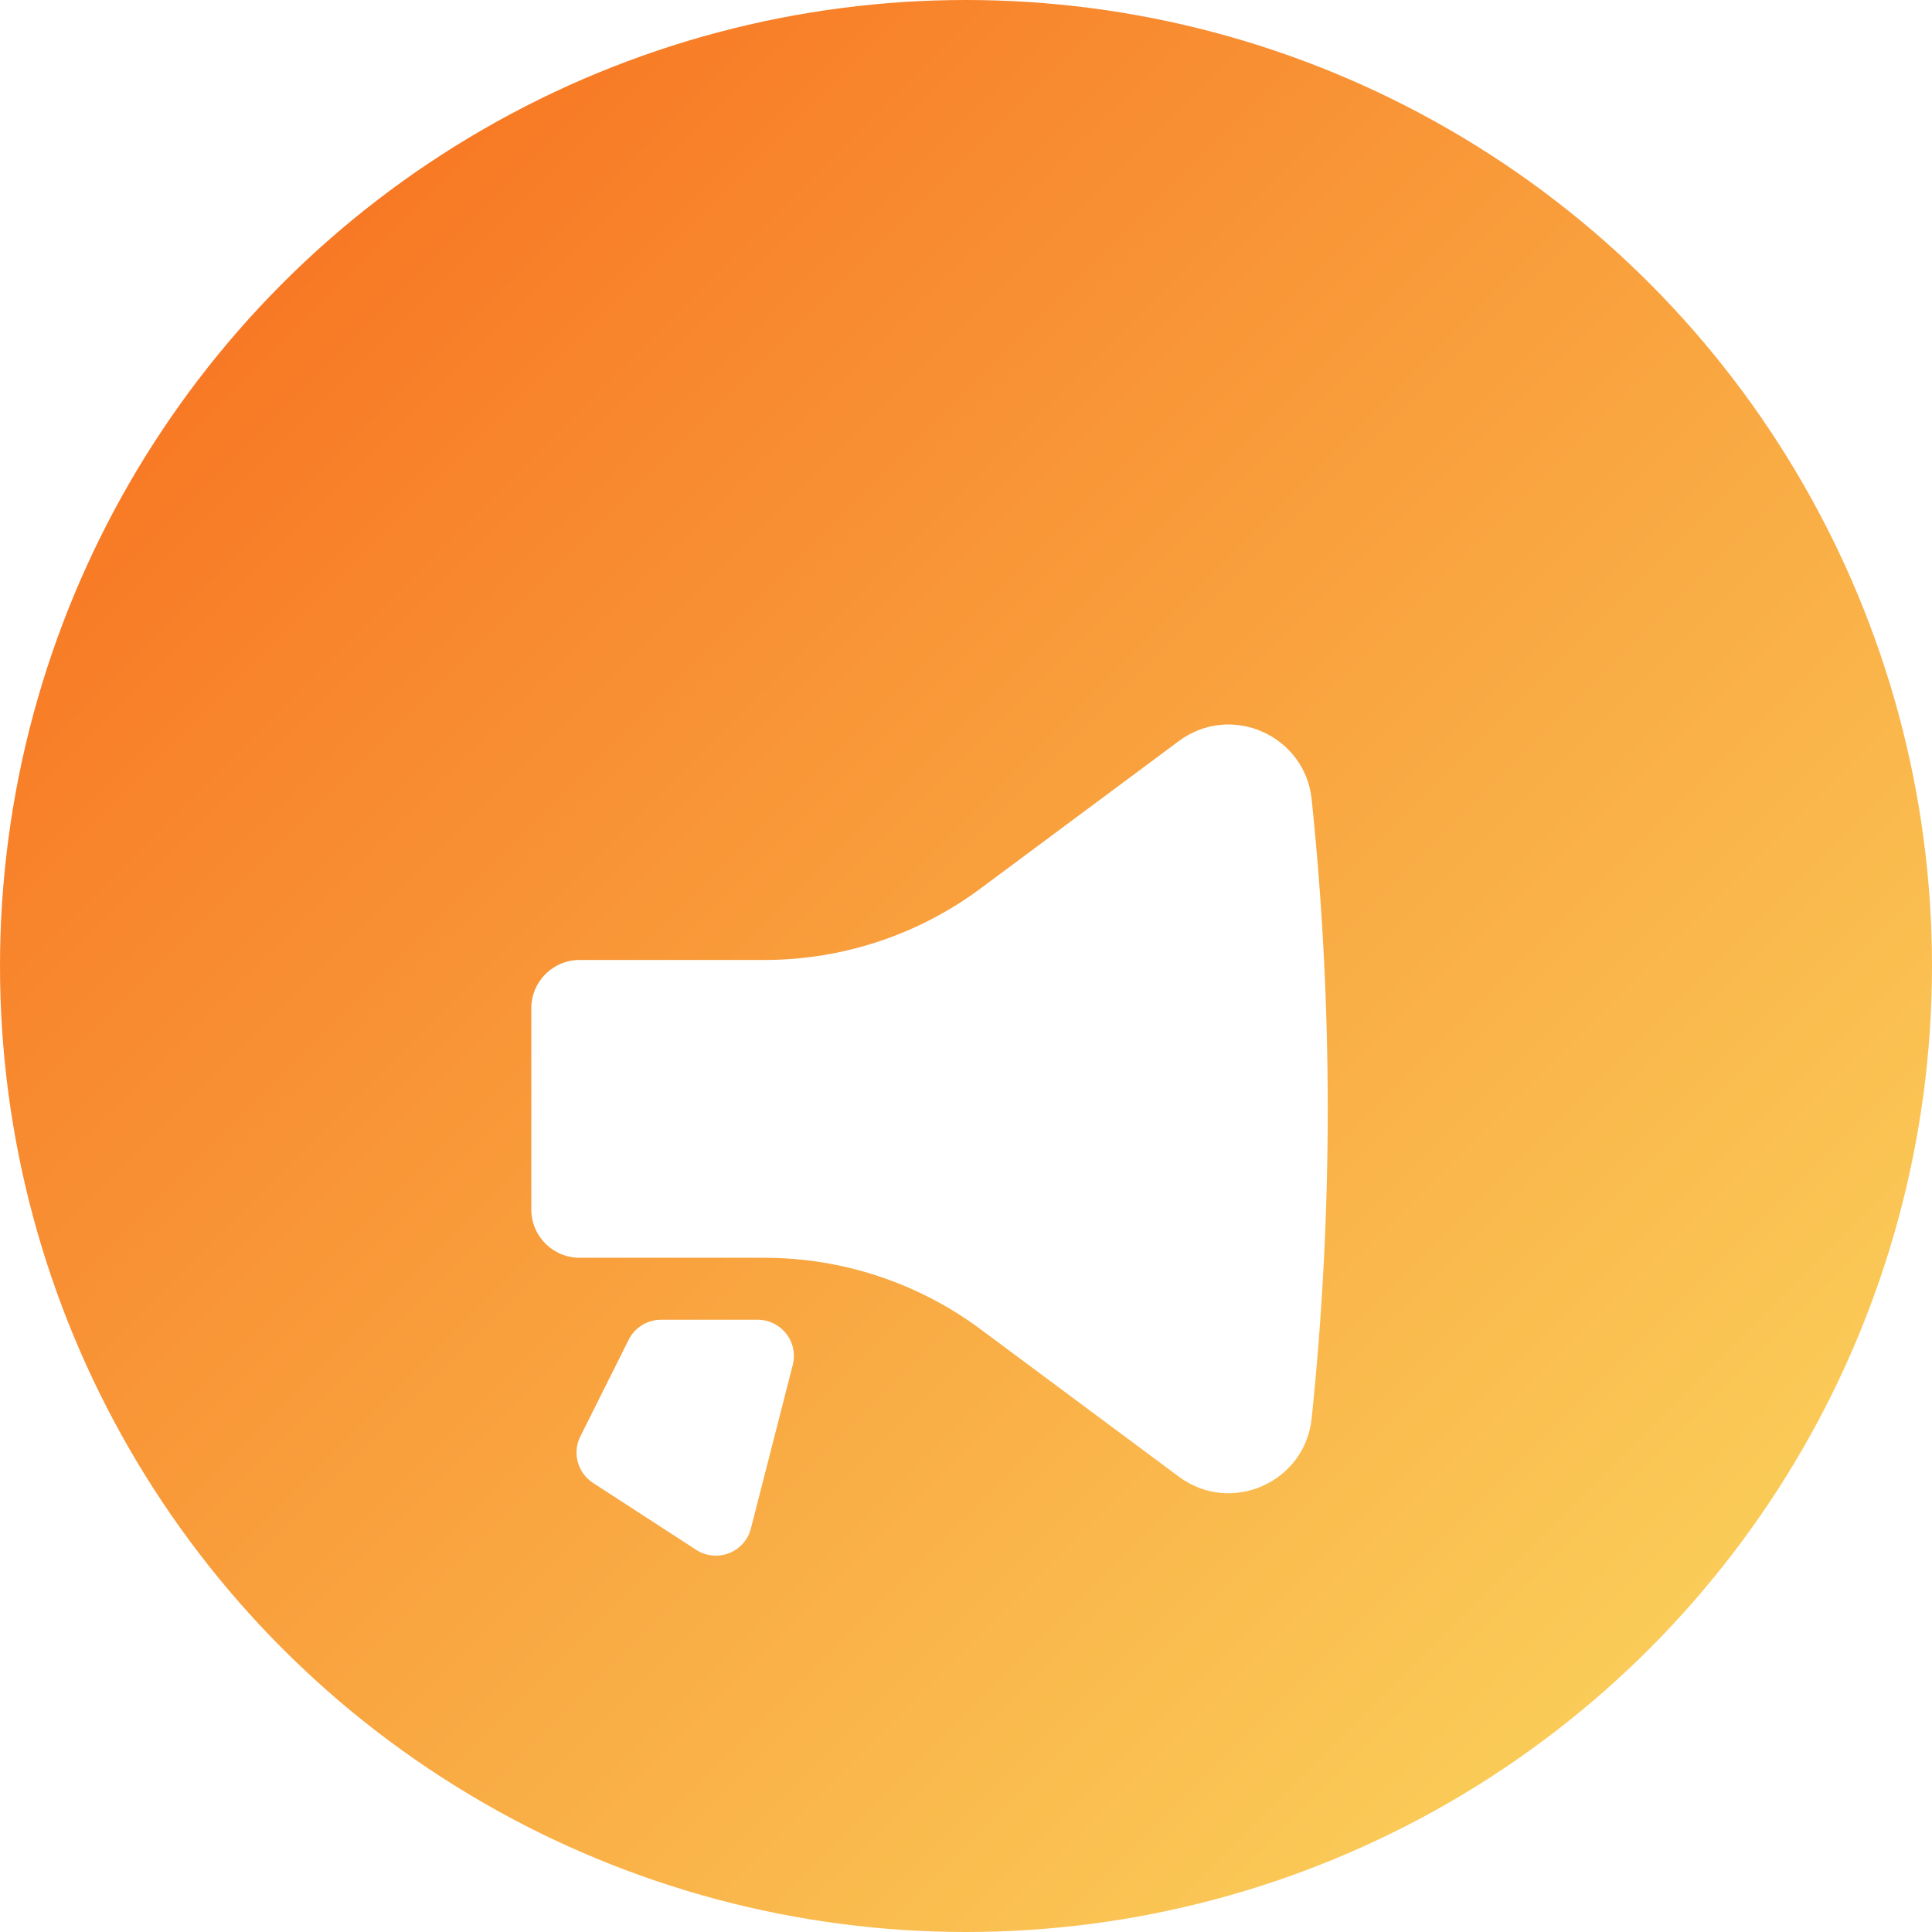 <svg width="40" height="40" viewBox="0 0 40 40" fill="none" xmlns="http://www.w3.org/2000/svg">
<circle cx="20" cy="20" r="20" fill="url(#paint0_linear_19_16289)"/>
<g filter="url(#filter0_d_19_16289)">
<path d="M27.157 25.364C27.6 21.105 27.6 16.811 27.157 12.551C27.018 11.219 25.482 10.544 24.407 11.343L20.303 14.394C19.01 15.355 17.441 15.875 15.829 15.875H12C11.448 15.875 11 16.322 11 16.875V21.041C11 21.593 11.448 22.041 12 22.041L15.829 22.041C17.441 22.041 19.01 22.561 20.303 23.522L24.407 26.573C25.482 27.372 27.018 26.697 27.157 25.364Z" fill="white"/>
<path d="M16.413 24.26C16.471 24.035 16.421 23.797 16.279 23.614C16.137 23.431 15.918 23.324 15.687 23.324L13.687 23.324C13.403 23.324 13.143 23.484 13.016 23.738L12.016 25.738C11.845 26.08 11.958 26.495 12.279 26.703L14.413 28.087C14.615 28.219 14.869 28.244 15.094 28.157C15.319 28.069 15.488 27.878 15.547 27.644L16.413 24.26Z" fill="white"/>
</g>
<defs>
<filter id="filter0_d_19_16289" x="7" y="11" width="24.489" height="25.208" filterUnits="userSpaceOnUse" color-interpolation-filters="sRGB">
<feFlood flood-opacity="0" result="BackgroundImageFix"/>
<feColorMatrix in="SourceAlpha" type="matrix" values="0 0 0 0 0 0 0 0 0 0 0 0 0 0 0 0 0 0 127 0" result="hardAlpha"/>
<feOffset dy="4"/>
<feGaussianBlur stdDeviation="2"/>
<feComposite in2="hardAlpha" operator="out"/>
<feColorMatrix type="matrix" values="0 0 0 0 0.969 0 0 0 0 0.42 0 0 0 0 0.11 0 0 0 0.5 0"/>
<feBlend mode="normal" in2="BackgroundImageFix" result="effect1_dropShadow_19_16289"/>
<feBlend mode="normal" in="SourceGraphic" in2="effect1_dropShadow_19_16289" result="shape"/>
</filter>
<linearGradient id="paint0_linear_19_16289" x1="-17.898" y1="20.203" x2="20.203" y2="58.303" gradientUnits="userSpaceOnUse">
<stop stop-color="#F76B1C"/>
<stop offset="1" stop-color="#FBDA61"/>
</linearGradient>
</defs>
</svg>
